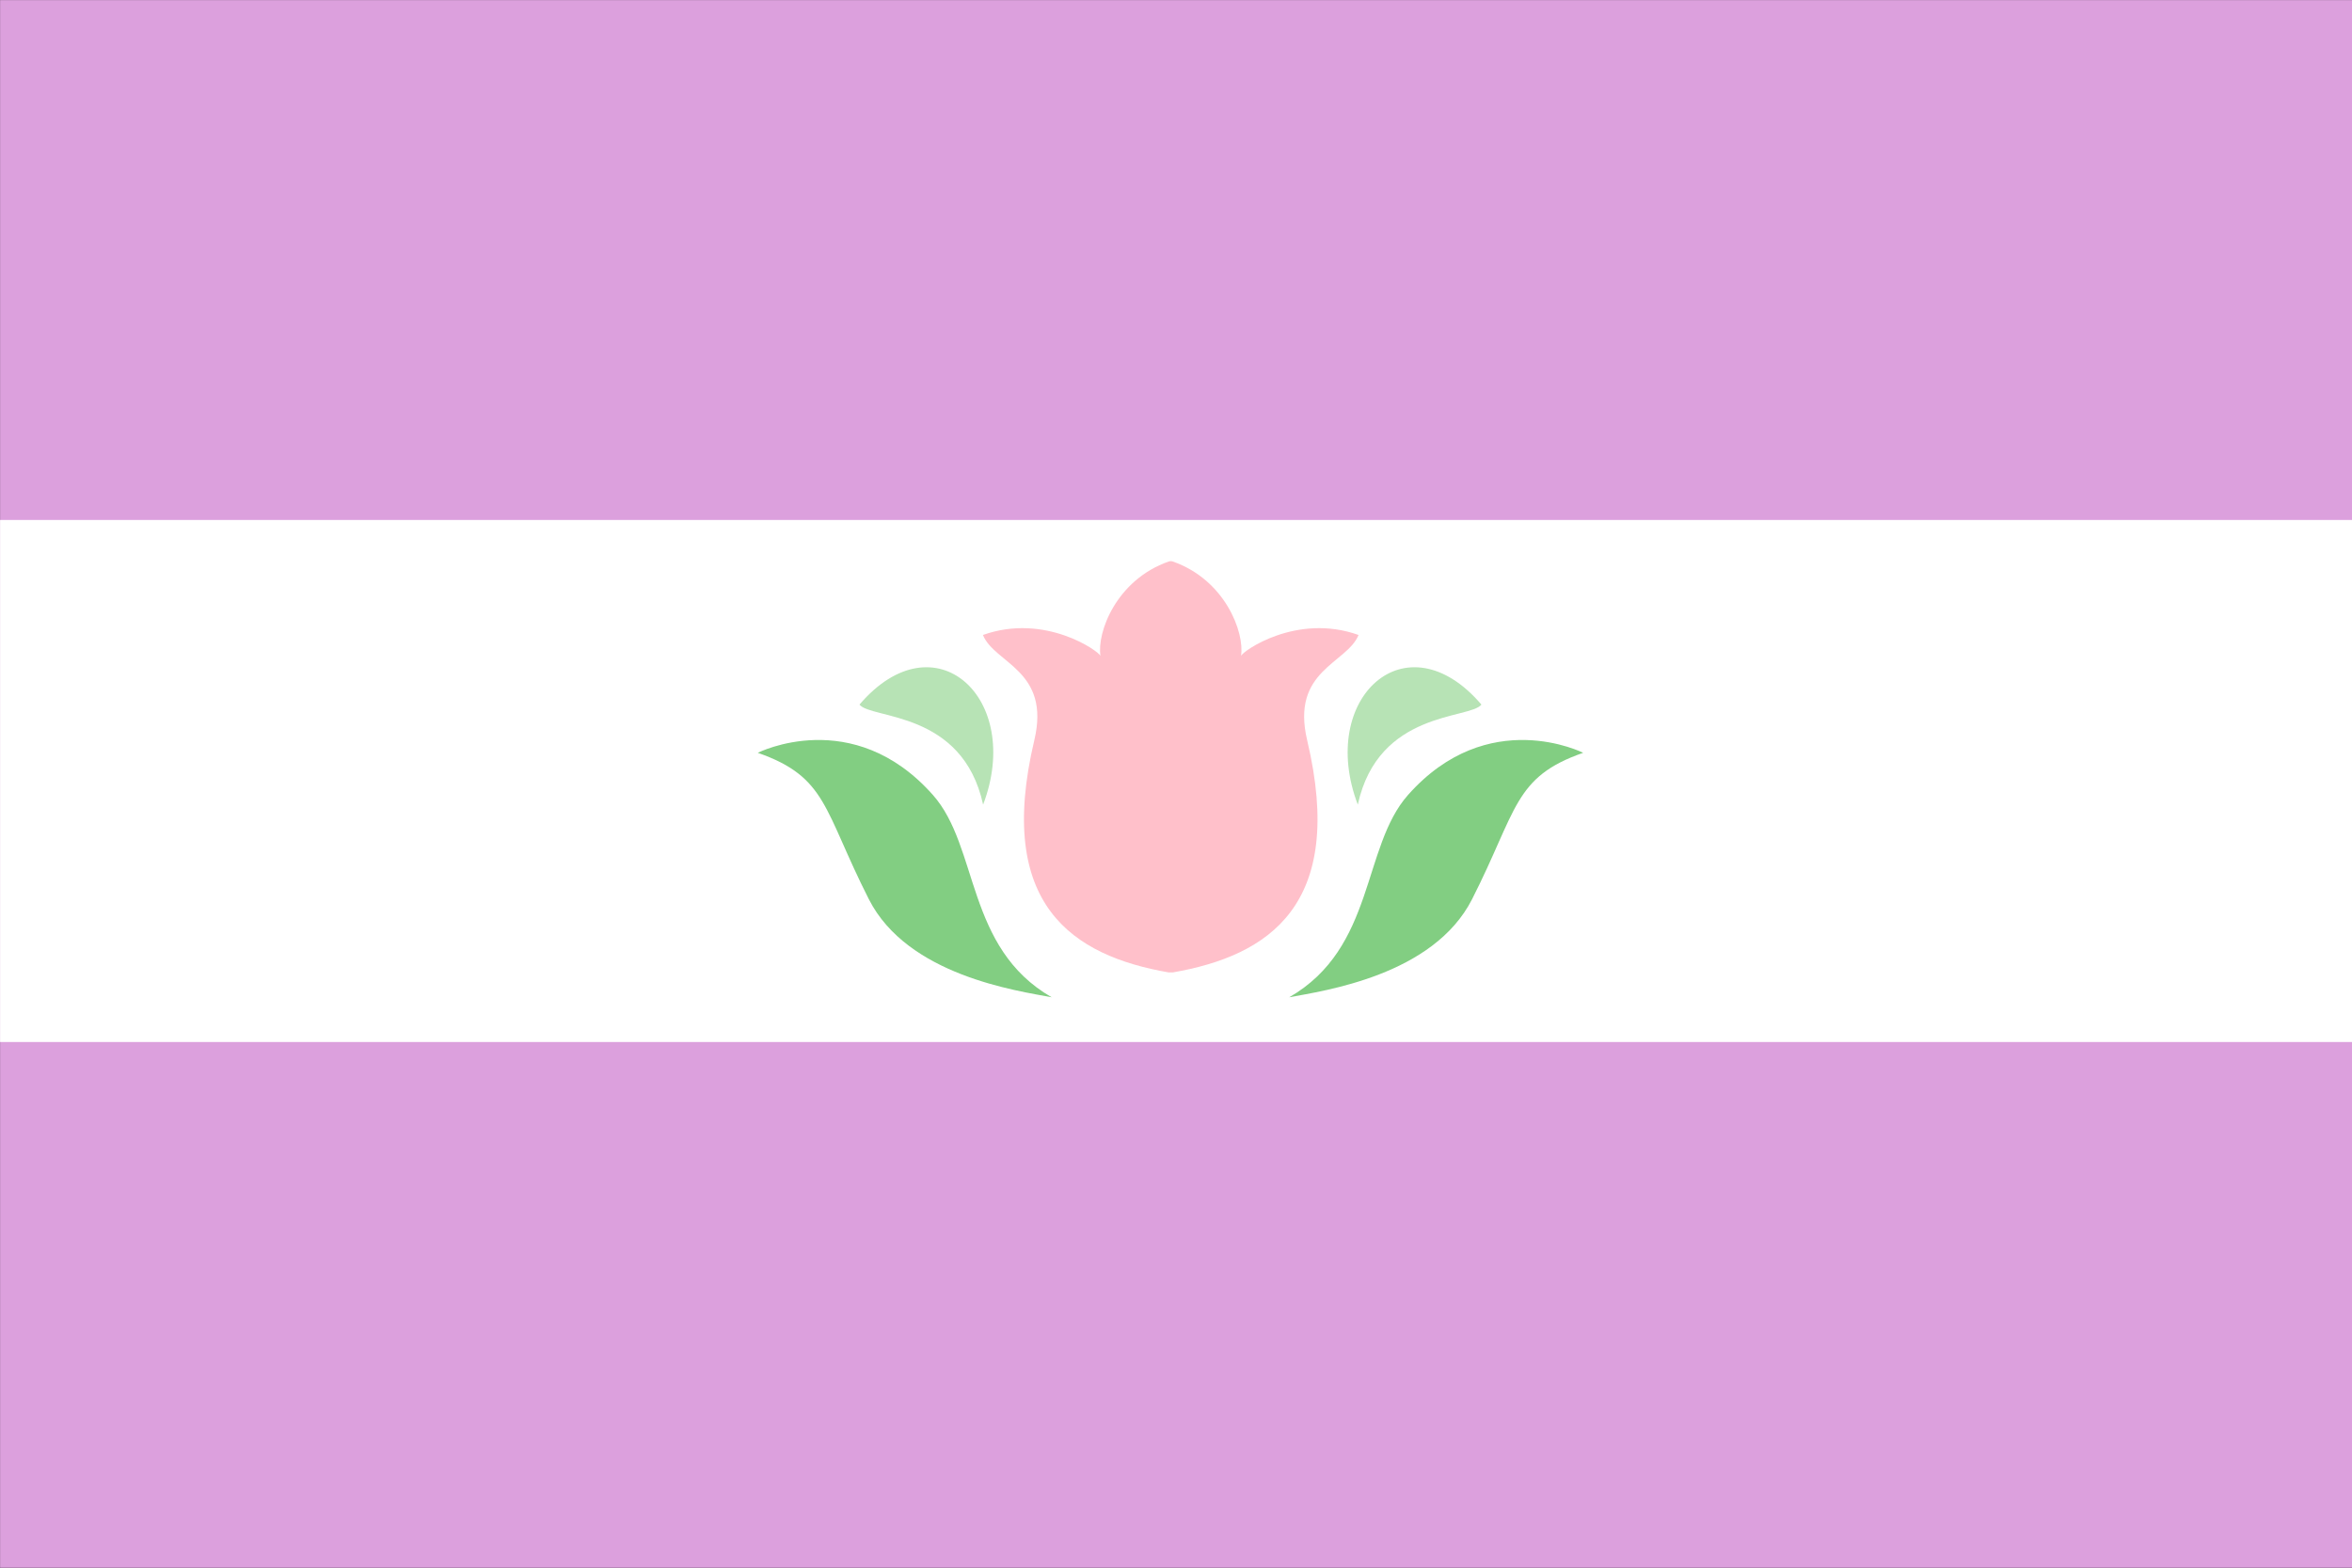 <?xml version="1.0" encoding="UTF-8" standalone="no"?>
<!DOCTYPE svg PUBLIC "-//W3C//DTD SVG 1.1//EN" "http://www.w3.org/Graphics/SVG/1.1/DTD/svg11.dtd">
<svg width="100%" height="100%" viewBox="0 0 2048 1366" version="1.1" xmlns="http://www.w3.org/2000/svg" xmlns:xlink="http://www.w3.org/1999/xlink" xml:space="preserve" xmlns:serif="http://www.serif.com/" style="fill-rule:evenodd;clip-rule:evenodd;stroke-linejoin:round;stroke-miterlimit:2;">
    <rect x="0" y="0" width="2048" height="1366" fill="#333333" stroke="none"/>
    <g transform="matrix(1,0,0,1,0,-341.333)">
        <g id="Trixic" transform="matrix(10.476,0,0,6.984,-5997.47,-6655.72)">
            <rect x="572.503" y="1001.88" width="195.497" height="195.497" style="fill:rgb(220,160,221);"/>
            <clipPath id="_clip1">
                <rect x="572.503" y="1001.88" width="195.497" height="195.497"/>
            </clipPath>
            <g clip-path="url(#_clip1)">
                <g transform="matrix(1,0,0,0.333,9.09495e-13,733.086)">
                    <rect x="572.503" y="1001.88" width="195.497" height="195.497" style="fill:white;"/>
                </g>
                <g id="violet" transform="matrix(0.095,0,0,0.143,572.503,953.006)">
                    <g transform="matrix(-6.32138e-17,1.032,-1,-6.12323e-17,2415.33,296.61)">
                        <path d="M679.818,1030.25C700.298,1091.12 728.087,1087.76 803.544,1127.45C867.99,1161.36 880.831,1256.87 886.401,1287.42C844.538,1212.08 759.438,1223.93 715.393,1183.45C639.132,1113.38 679.818,1030.25 679.818,1030.25Z" style="fill:rgb(130,206,130);"/>
                    </g>
                    <g transform="matrix(-6.32138e-17,1.032,-1,-6.12323e-17,2475.33,128.61)">
                        <path d="M801.868,1179.25C727.42,1245.12 796.558,1322.87 886.401,1287.42C806.687,1269.42 814.382,1189.59 801.868,1179.25Z" style="fill:rgb(183,227,181);"/>
                    </g>
                    <g transform="matrix(6.32138e-17,1.032,1,-6.12323e-17,-367.333,296.61)">
                        <path d="M679.818,1030.25C700.298,1091.12 728.087,1087.76 803.544,1127.45C867.99,1161.36 880.831,1256.87 886.401,1287.42C844.538,1212.08 759.438,1223.93 715.393,1183.45C639.132,1113.38 679.818,1030.25 679.818,1030.25Z" style="fill:rgb(130,206,130);"/>
                    </g>
                    <g transform="matrix(6.32138e-17,1.032,1,-6.12323e-17,-427.333,128.61)">
                        <path d="M801.868,1179.25C727.42,1245.12 796.558,1322.87 886.401,1287.42C806.687,1269.42 814.382,1189.59 801.868,1179.25Z" style="fill:rgb(183,227,181);"/>
                    </g>
                    <g transform="matrix(1,0,0,1,-1.529,0)">
                        <path d="M1025.78,831.074C1026.35,831.046 1026.94,831.137 1027.55,831.35C1073.54,847.416 1090.53,893.4 1087.26,913.715C1087.24,913.765 1087.23,913.81 1087.23,913.851L1087.26,913.715C1088.41,909.717 1135.76,876.08 1190.1,895.427C1179.89,920.446 1130.61,926.152 1145.14,987.235C1179.32,1130.82 1111.59,1175.14 1027.55,1189.7L1024,1189.7C939.96,1175.14 872.231,1130.82 906.405,987.235C920.944,926.152 871.661,920.446 861.446,895.427C915.792,876.08 963.137,909.717 964.293,913.715L964.315,913.851C964.315,913.81 964.308,913.765 964.293,913.715C961.015,893.4 978.008,847.416 1024,831.35C1024.61,831.137 1025.2,831.046 1025.78,831.074Z" style="fill:rgb(255,192,202);"/>
                    </g>
                </g>
            </g>
        </g>
    </g>
</svg>
